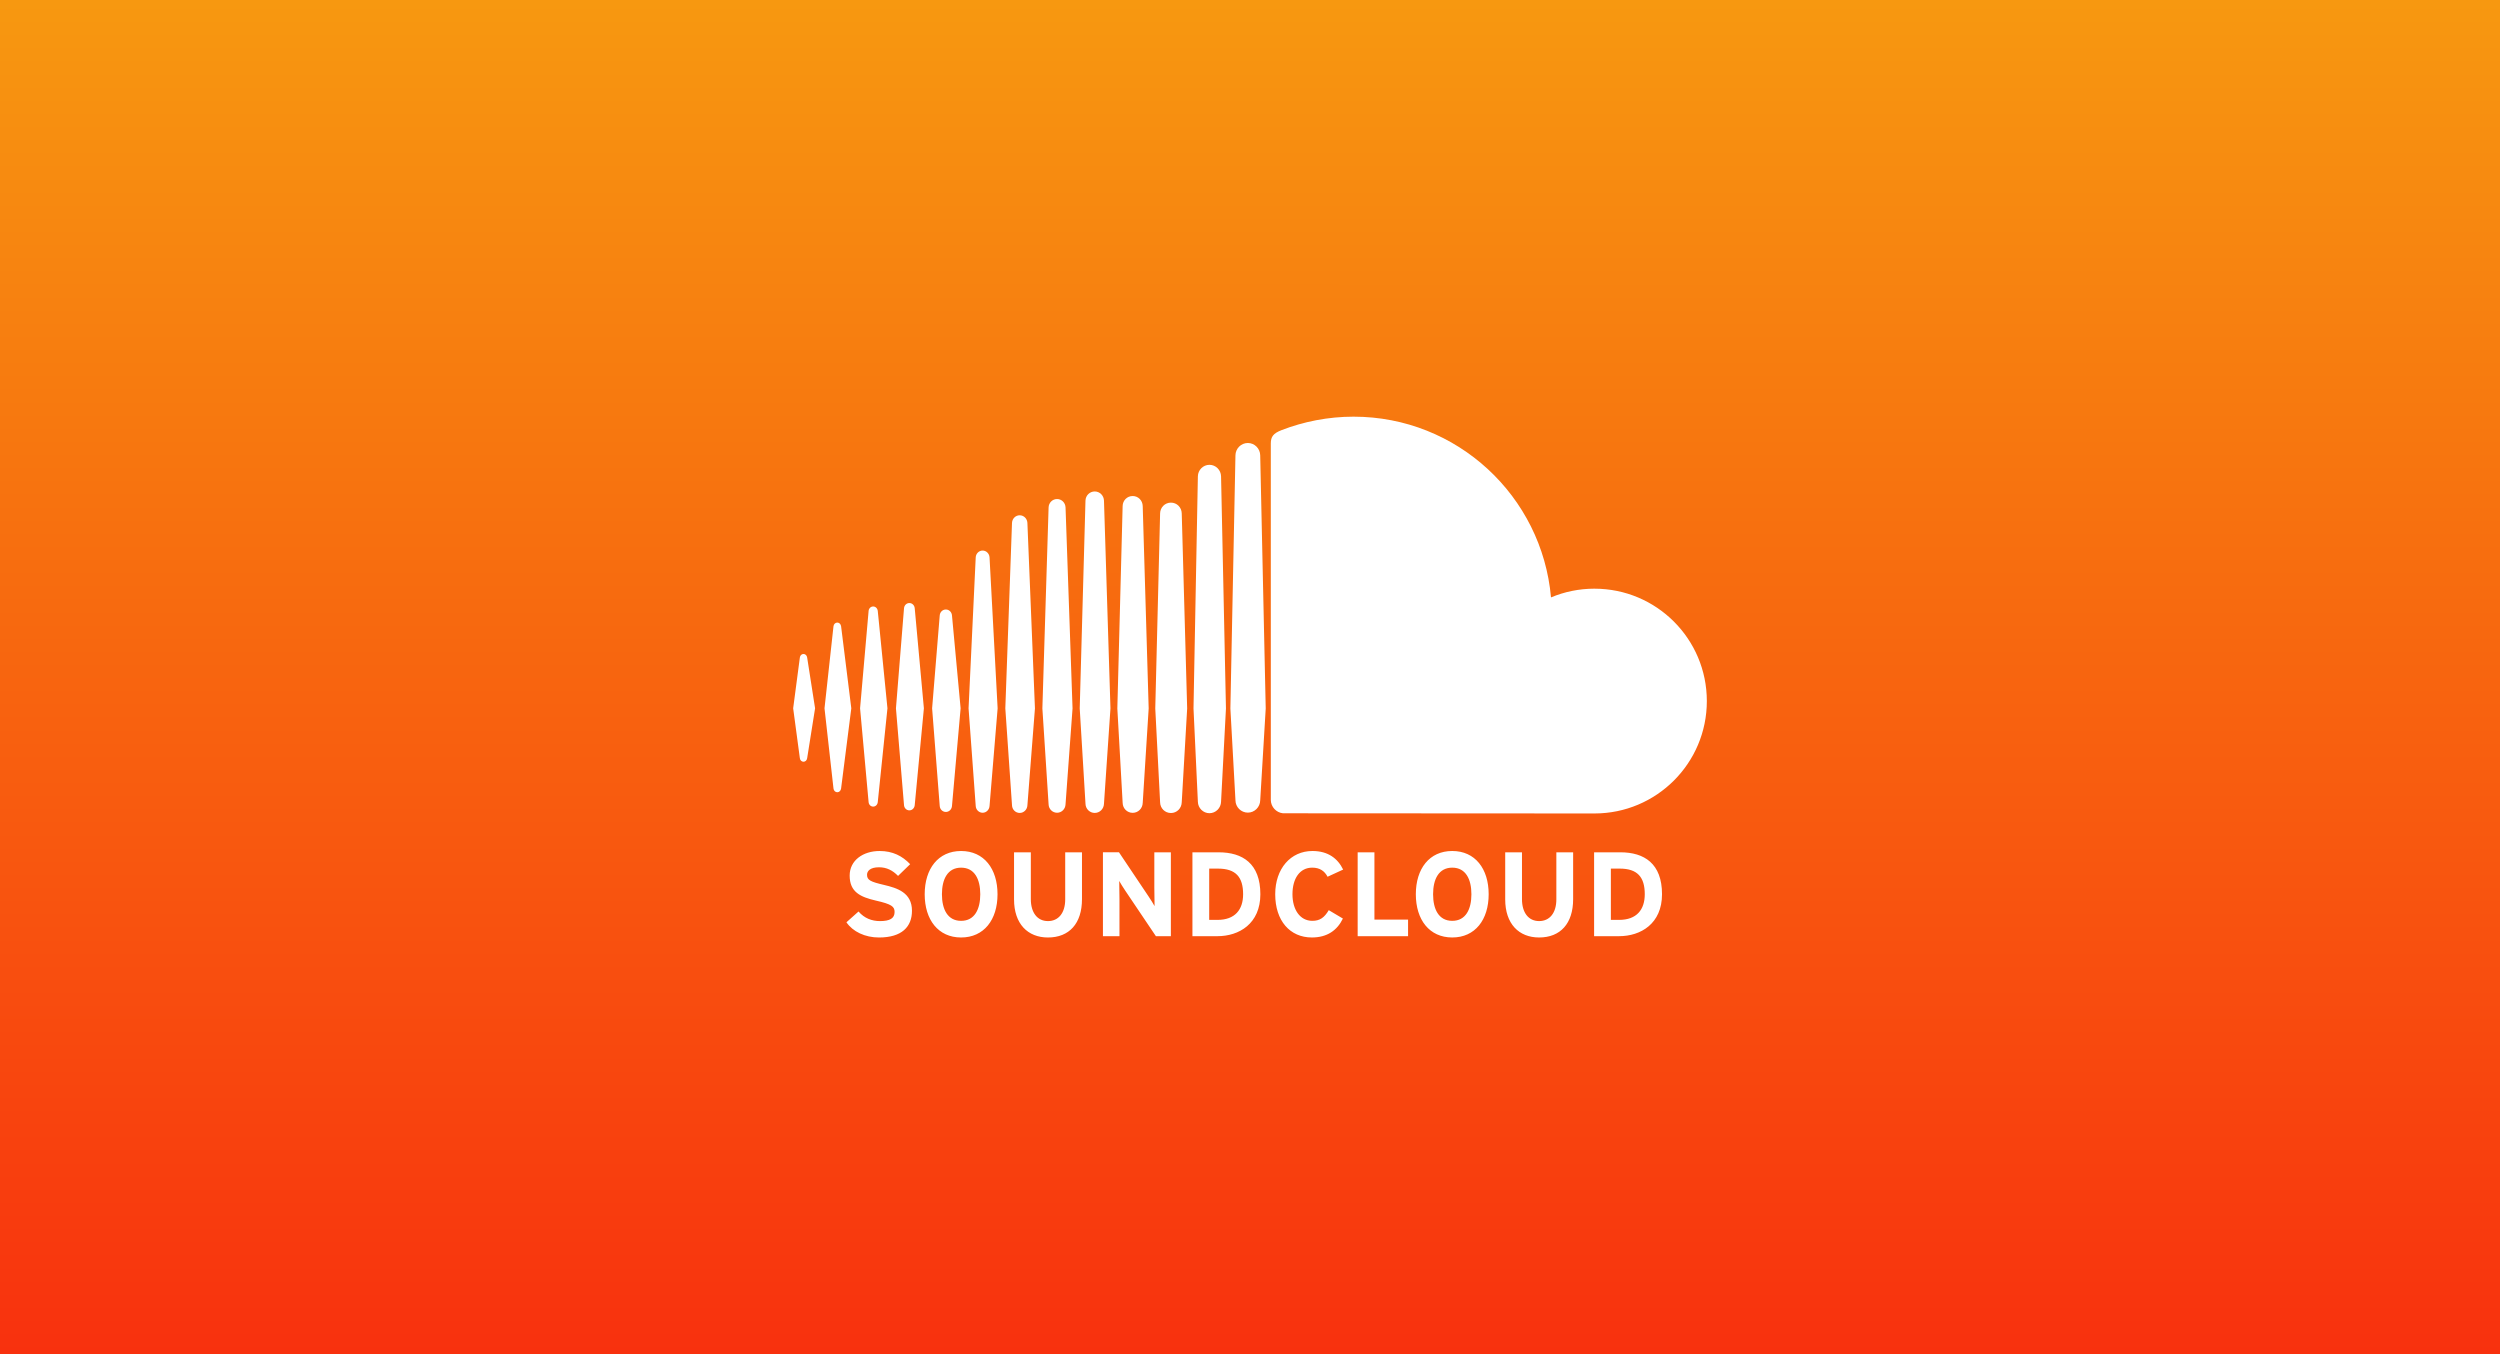 <?xml version="1.0" encoding="UTF-8" standalone="no"?>
<!-- Created with Inkscape (http://www.inkscape.org/) -->

<svg
   xmlns:dc="http://purl.org/dc/elements/1.1/"
   xmlns:cc="http://creativecommons.org/ns#"
   xmlns:rdf="http://www.w3.org/1999/02/22-rdf-syntax-ns#"
   xmlns:svg="http://www.w3.org/2000/svg"
   xmlns="http://www.w3.org/2000/svg"
   xmlns:xlink="http://www.w3.org/1999/xlink"
   xmlns:sodipodi="http://sodipodi.sourceforge.net/DTD/sodipodi-0.dtd"
   xmlns:inkscape="http://www.inkscape.org/namespaces/inkscape"
   width="960"
   height="520"
   id="svg2816"
   version="1.1"
   inkscape:version="0.91 r13725"
   sodipodi:docname="soundcloud.svg">
  <rect width="100%" height="100%" fill="#333333" stroke="none"/>
  <defs
     id="defs2818">
    <linearGradient
       inkscape:collect="always"
       id="linearGradient4188">
      <stop
         style="stop-color:#f79810;stop-opacity:1"
         offset="0"
         id="stop4190" />
      <stop
         style="stop-color:#f8310e;stop-opacity:1"
         offset="1"
         id="stop4192" />
    </linearGradient>
    <inkscape:perspective
       sodipodi:type="inkscape:persp3d"
       inkscape:vp_x="0 : 32 : 1"
       inkscape:vp_y="0 : 1000 : 0"
       inkscape:vp_z="64 : 32 : 1"
       inkscape:persp3d-origin="32 : 21.333333 : 1"
       id="perspective2824" />
    <inkscape:perspective
       id="perspective2846"
       inkscape:persp3d-origin="0.5 : 0.33333333 : 1"
       inkscape:vp_z="1 : 0.5 : 1"
       inkscape:vp_y="0 : 1000 : 0"
       inkscape:vp_x="0 : 0.5 : 1"
       sodipodi:type="inkscape:persp3d" />
    <linearGradient
       inkscape:collect="always"
       xlink:href="#linearGradient4188"
       id="linearGradient4194"
       x1="50.226"
       y1="-455.078"
       x2="50.218"
       y2="63.857"
       gradientUnits="userSpaceOnUse" />
  </defs>
  <sodipodi:namedview
     id="base"
     pagecolor="#ffffff"
     bordercolor="#666666"
     borderopacity="1.0"
     inkscape:pageopacity="0.0"
     inkscape:pageshadow="2"
     inkscape:zoom="0.9722718"
     inkscape:cx="537.23981"
     inkscape:cy="182.09329"
     inkscape:current-layer="layer1"
     showgrid="true"
     inkscape:document-units="px"
     inkscape:grid-bbox="true"
     inkscape:window-width="1317"
     inkscape:window-height="744"
     inkscape:window-x="49"
     inkscape:window-y="24"
     inkscape:window-maximized="1" />
  <g
     id="layer1"
     inkscape:label="Layer 1"
     inkscape:groupmode="layer"
     transform="translate(0,456)">
    <rect
       style="opacity:1;fill:url(#linearGradient4194);fill-opacity:1;fill-rule:nonzero;stroke:none;stroke-width:4;stroke-miterlimit:4;stroke-dasharray:none;stroke-opacity:0.588"
       id="rect4138"
       width="960"
       height="520"
       x="0"
       y="-456" />
    <path
       d="m 308.55,-204.871 c -0.732,0 -1.313,0.566 -1.407,1.373 l -2.566,19.488 2.566,19.152 c 0.094,0.807 0.675,1.37 1.407,1.37 0.709,0 1.287,-0.558 1.4,-1.362 l 0,0 0,-0.004 c 0,0 0,0 0,0.004 l 3.041,-19.16 -3.041,-19.492 c -0.11,-0.804 -0.694,-1.37 -1.4,-1.37 z m 14.429,-10.648 c -0.121,-0.838 -0.721,-1.415 -1.46,-1.415 -0.743,0 -1.358,0.596 -1.46,1.415 0,0.006 -3.449,31.51 -3.449,31.51 l 3.449,30.812 c 0.098,0.826 0.713,1.422 1.46,1.422 0.736,0 1.336,-0.581 1.456,-1.415 l 3.924,-30.819 -3.92,-31.51 z m 54.349,-29.065 c -1.415,0 -2.585,1.158 -2.653,2.63 l -2.747,57.971 2.747,37.464 c 0.071,1.464 1.238,2.619 2.653,2.619 1.407,0 2.573,-1.158 2.656,-2.626 l 0,0.013 3.105,-37.467 -3.105,-57.971 c -0.083,-1.472 -1.249,-2.63 -2.656,-2.63 z m -28.129,20.149 c -1.087,0 -1.973,0.868 -2.06,2.026 l -3.094,38.411 3.094,37.162 c 0.083,1.151 0.974,2.019 2.06,2.019 1.075,0 1.962,-0.868 2.056,-2.019 l 3.517,-37.162 -3.517,-38.418 c -0.094,-1.151 -0.981,-2.019 -2.056,-2.019 z m 56.714,80.531 c 1.755,0 3.181,-1.415 3.252,-3.226 l 2.694,-36.834 -2.69,-77.18 c -0.071,-1.811 -1.498,-3.226 -3.252,-3.226 -1.77,0 -3.2,1.419 -3.256,3.23 0,0.004 -2.388,77.172 -2.388,77.172 l 2.388,36.849 c 0.056,1.796 1.487,3.215 3.252,3.215 z m 58.522,0.174 c 2.415,0 4.407,-1.988 4.452,-4.433 l 0,0.026 0,-0.026 1.879,-35.777 -1.879,-89.137 c -0.041,-2.441 -2.037,-4.433 -4.452,-4.433 -2.419,0 -4.415,1.988 -4.452,4.437 l -1.679,89.103 c 0,0.056 1.679,35.83 1.679,35.83 0.038,2.422 2.038,4.411 4.452,4.411 z m -29.483,-0.14 c 2.102,0 3.796,-1.687 3.852,-3.837 l 0,0.026 2.287,-36.275 -2.29,-77.738 c -0.056,-2.151 -1.751,-3.833 -3.852,-3.833 -2.117,0 -3.811,1.683 -3.856,3.833 l -2.034,77.742 2.038,36.268 c 0.045,2.128 1.739,3.815 3.856,3.815 z m -71.743,-0.34 c 1.249,0 2.26,-1 2.354,-2.317 l 3.313,-37.471 -3.313,-35.645 c -0.09,-1.317 -1.102,-2.309 -2.354,-2.309 -1.268,0 -2.279,1 -2.358,2.324 l -2.917,35.63 2.917,37.467 c 0.083,1.321 1.09,2.321 2.358,2.321 z m -27.906,-2.053 c 0.913,0 1.653,-0.721 1.758,-1.717 l 3.72,-36.026 -3.717,-37.384 c -0.109,-1 -0.849,-1.721 -1.762,-1.721 -0.924,0 -1.664,0.724 -1.758,1.721 0,0.004 -3.275,37.384 -3.275,37.384 l 3.275,36.019 c 0.09,1 0.83,1.724 1.758,1.724 z m 114.334,-116.726 c -2.283,0 -4.113,1.815 -4.158,4.139 l -1.856,74.901 1.856,36.041 c 0.045,2.294 1.871,4.109 4.158,4.109 2.279,0 4.098,-1.811 4.15,-4.135 l 0,0.03 2.083,-36.041 -2.083,-74.912 c -0.053,-2.317 -1.871,-4.132 -4.15,-4.132 z m -58.069,119.16 c 1.577,0 2.879,-1.287 2.954,-2.928 l 2.898,-37.215 -2.898,-71.23 c -0.079,-1.645 -1.377,-2.928 -2.954,-2.928 -1.592,0 -2.89,1.287 -2.958,2.928 0,0.004 -2.566,71.23 -2.566,71.23 l 2.57,37.23 c 0.064,1.626 1.362,2.913 2.954,2.913 z m 32.359,-3.513 0,-0.019 2.49,-36.6 -2.49,-79.78 c -0.06,-1.981 -1.622,-3.535 -3.55,-3.535 -1.939,0 -3.501,1.551 -3.554,3.535 l -2.211,79.776 2.215,36.619 c 0.053,1.962 1.615,3.513 3.551,3.513 1.932,0 3.486,-1.551 3.55,-3.524 l 0,0.015 z m 188.349,-82.606 c -5.913,0 -11.553,1.196 -16.692,3.351 C 592.148,-265.49 559.533,-296 519.748,-296 c -9.735,0 -19.224,1.917 -27.604,5.158 -3.256,1.26 -4.124,2.558 -4.154,5.075 l 0,136.966 c 0.034,2.641 2.083,4.841 4.66,5.101 0.109,0.013 118.851,0.071 119.62,0.071 23.831,0 43.154,-19.322 43.154,-43.157 0,-23.835 -19.319,-43.161 -43.15,-43.161 z m -133.106,-55.941 c -2.592,0 -4.72,2.128 -4.758,4.743 l -1.947,97.215 1.951,35.283 c 0.034,2.577 2.162,4.701 4.754,4.701 2.585,0 4.713,-2.124 4.75,-4.739 l 0,0.041 2.117,-35.287 -2.117,-97.223 c -0.038,-2.607 -2.166,-4.735 -4.75,-4.735 z m -139.743,169.694 c -5.105,-1.2 -6.486,-1.841 -6.486,-3.864 0,-1.426 1.151,-2.902 4.599,-2.902 2.947,0 5.249,1.196 7.316,3.313 l 4.645,-4.505 c -3.037,-3.173 -6.716,-5.06 -11.727,-5.06 -6.354,0 -11.504,3.588 -11.504,9.433 0,6.346 4.143,8.233 10.074,9.61 6.071,1.377 7.177,2.302 7.177,4.373 0,2.437 -1.8,3.498 -5.611,3.498 -3.083,0 -5.98,-1.057 -8.237,-3.686 l -4.645,4.143 c 2.437,3.588 7.135,5.841 12.512,5.841 8.791,0 12.655,-4.139 12.655,-10.255 0,-6.995 -5.66,-8.742 -10.769,-9.939 z m 29.634,-13.017 c -8.784,0 -13.98,6.807 -13.98,16.606 0,9.799 5.196,16.602 13.98,16.602 8.784,0 13.987,-6.803 13.987,-16.602 0,-9.799 -5.203,-16.606 -13.987,-16.606 z m 0,26.82 c -5.196,0 -7.361,-4.464 -7.361,-10.21 0,-5.75 2.166,-10.214 7.361,-10.214 5.203,0 7.361,4.464 7.361,10.214 0,5.747 -2.158,10.21 -7.361,10.21 z m 39.98,-8.233 c 0,5.15 -2.536,8.327 -6.626,8.327 -4.094,0 -6.577,-3.268 -6.577,-8.418 l 0,-17.994 -6.445,0 0,18.085 c 0,9.38 5.248,14.625 13.021,14.625 8.188,0 13.066,-5.384 13.066,-14.715 l 0,-17.994 -6.441,0 0,18.085 z m 34.223,-4.464 c 0,1.796 0.091,5.841 0.091,7.037 -0.415,-0.83 -1.472,-2.437 -2.253,-3.637 l -11.414,-17.025 -6.162,0 0,32.208 6.35,0 0,-14.172 c 0,-1.796 -0.091,-5.841 -0.091,-7.037 0.411,0.826 1.475,2.437 2.253,3.637 l 11.825,17.572 5.75,0 0,-32.208 -6.35,0 0,13.625 z m 24.703,-13.621 -10.074,0 0,32.208 9.61,0 c 8.282,0 16.474,-4.788 16.474,-16.104 0,-11.78 -6.811,-16.104 -16.01,-16.104 z m -0.464,25.952 -3.169,0 0,-19.692 3.403,0 c 6.811,0 9.618,3.264 9.618,9.844 0,5.89 -3.086,9.848 -9.852,9.848 z m 36.392,-20.062 c 2.898,0 4.739,1.29 5.89,3.498 l 5.98,-2.758 c -2.026,-4.184 -5.709,-7.131 -11.78,-7.131 -8.41,0 -14.304,6.807 -14.304,16.606 0,10.165 5.656,16.602 14.074,16.602 5.845,0 9.708,-2.713 11.916,-7.267 l -5.426,-3.222 c -1.702,2.856 -3.407,4.098 -6.305,4.098 -4.83,0 -7.637,-4.418 -7.637,-10.21 -0.004,-5.977 2.766,-10.214 7.592,-10.214 z m 23.888,-5.89 -6.441,0 0,32.208 19.356,0 0,-6.354 -12.916,0 0,-25.854 z m 29.883,-0.502 c -8.791,0 -13.987,6.807 -13.987,16.606 0,9.799 5.196,16.602 13.987,16.602 8.784,0 13.983,-6.803 13.983,-16.602 0,-9.799 -5.199,-16.606 -13.983,-16.606 z m 0,26.82 c -5.203,0 -7.361,-4.464 -7.361,-10.21 0,-5.75 2.158,-10.214 7.361,-10.214 5.192,0 7.354,4.464 7.354,10.214 0,5.747 -2.162,10.21 -7.354,10.21 z m 39.973,-8.233 c 0,5.15 -2.524,8.327 -6.618,8.327 -4.101,0 -6.58,-3.268 -6.58,-8.418 l 0,-17.994 -6.441,0 0,18.085 c 0,9.38 5.245,14.625 13.021,14.625 8.188,0 13.063,-5.384 13.063,-14.715 l 0,-17.994 -6.445,0 0,18.085 z m 24.567,-18.085 -10.071,0 0,32.208 9.61,0 c 8.286,0 16.47,-4.788 16.47,-16.104 0,-11.78 -6.807,-16.104 -16.01,-16.104 z m -0.46,25.952 -3.173,0 0,-19.692 3.407,0 c 6.803,0 9.61,3.264 9.61,9.844 0,5.89 -3.083,9.848 -9.844,9.848 z"
       id="path4200"
       inkscape:connector-curvature="0"
       style="fill:#ffffff;fill-opacity:1" />
  </g>
</svg>
